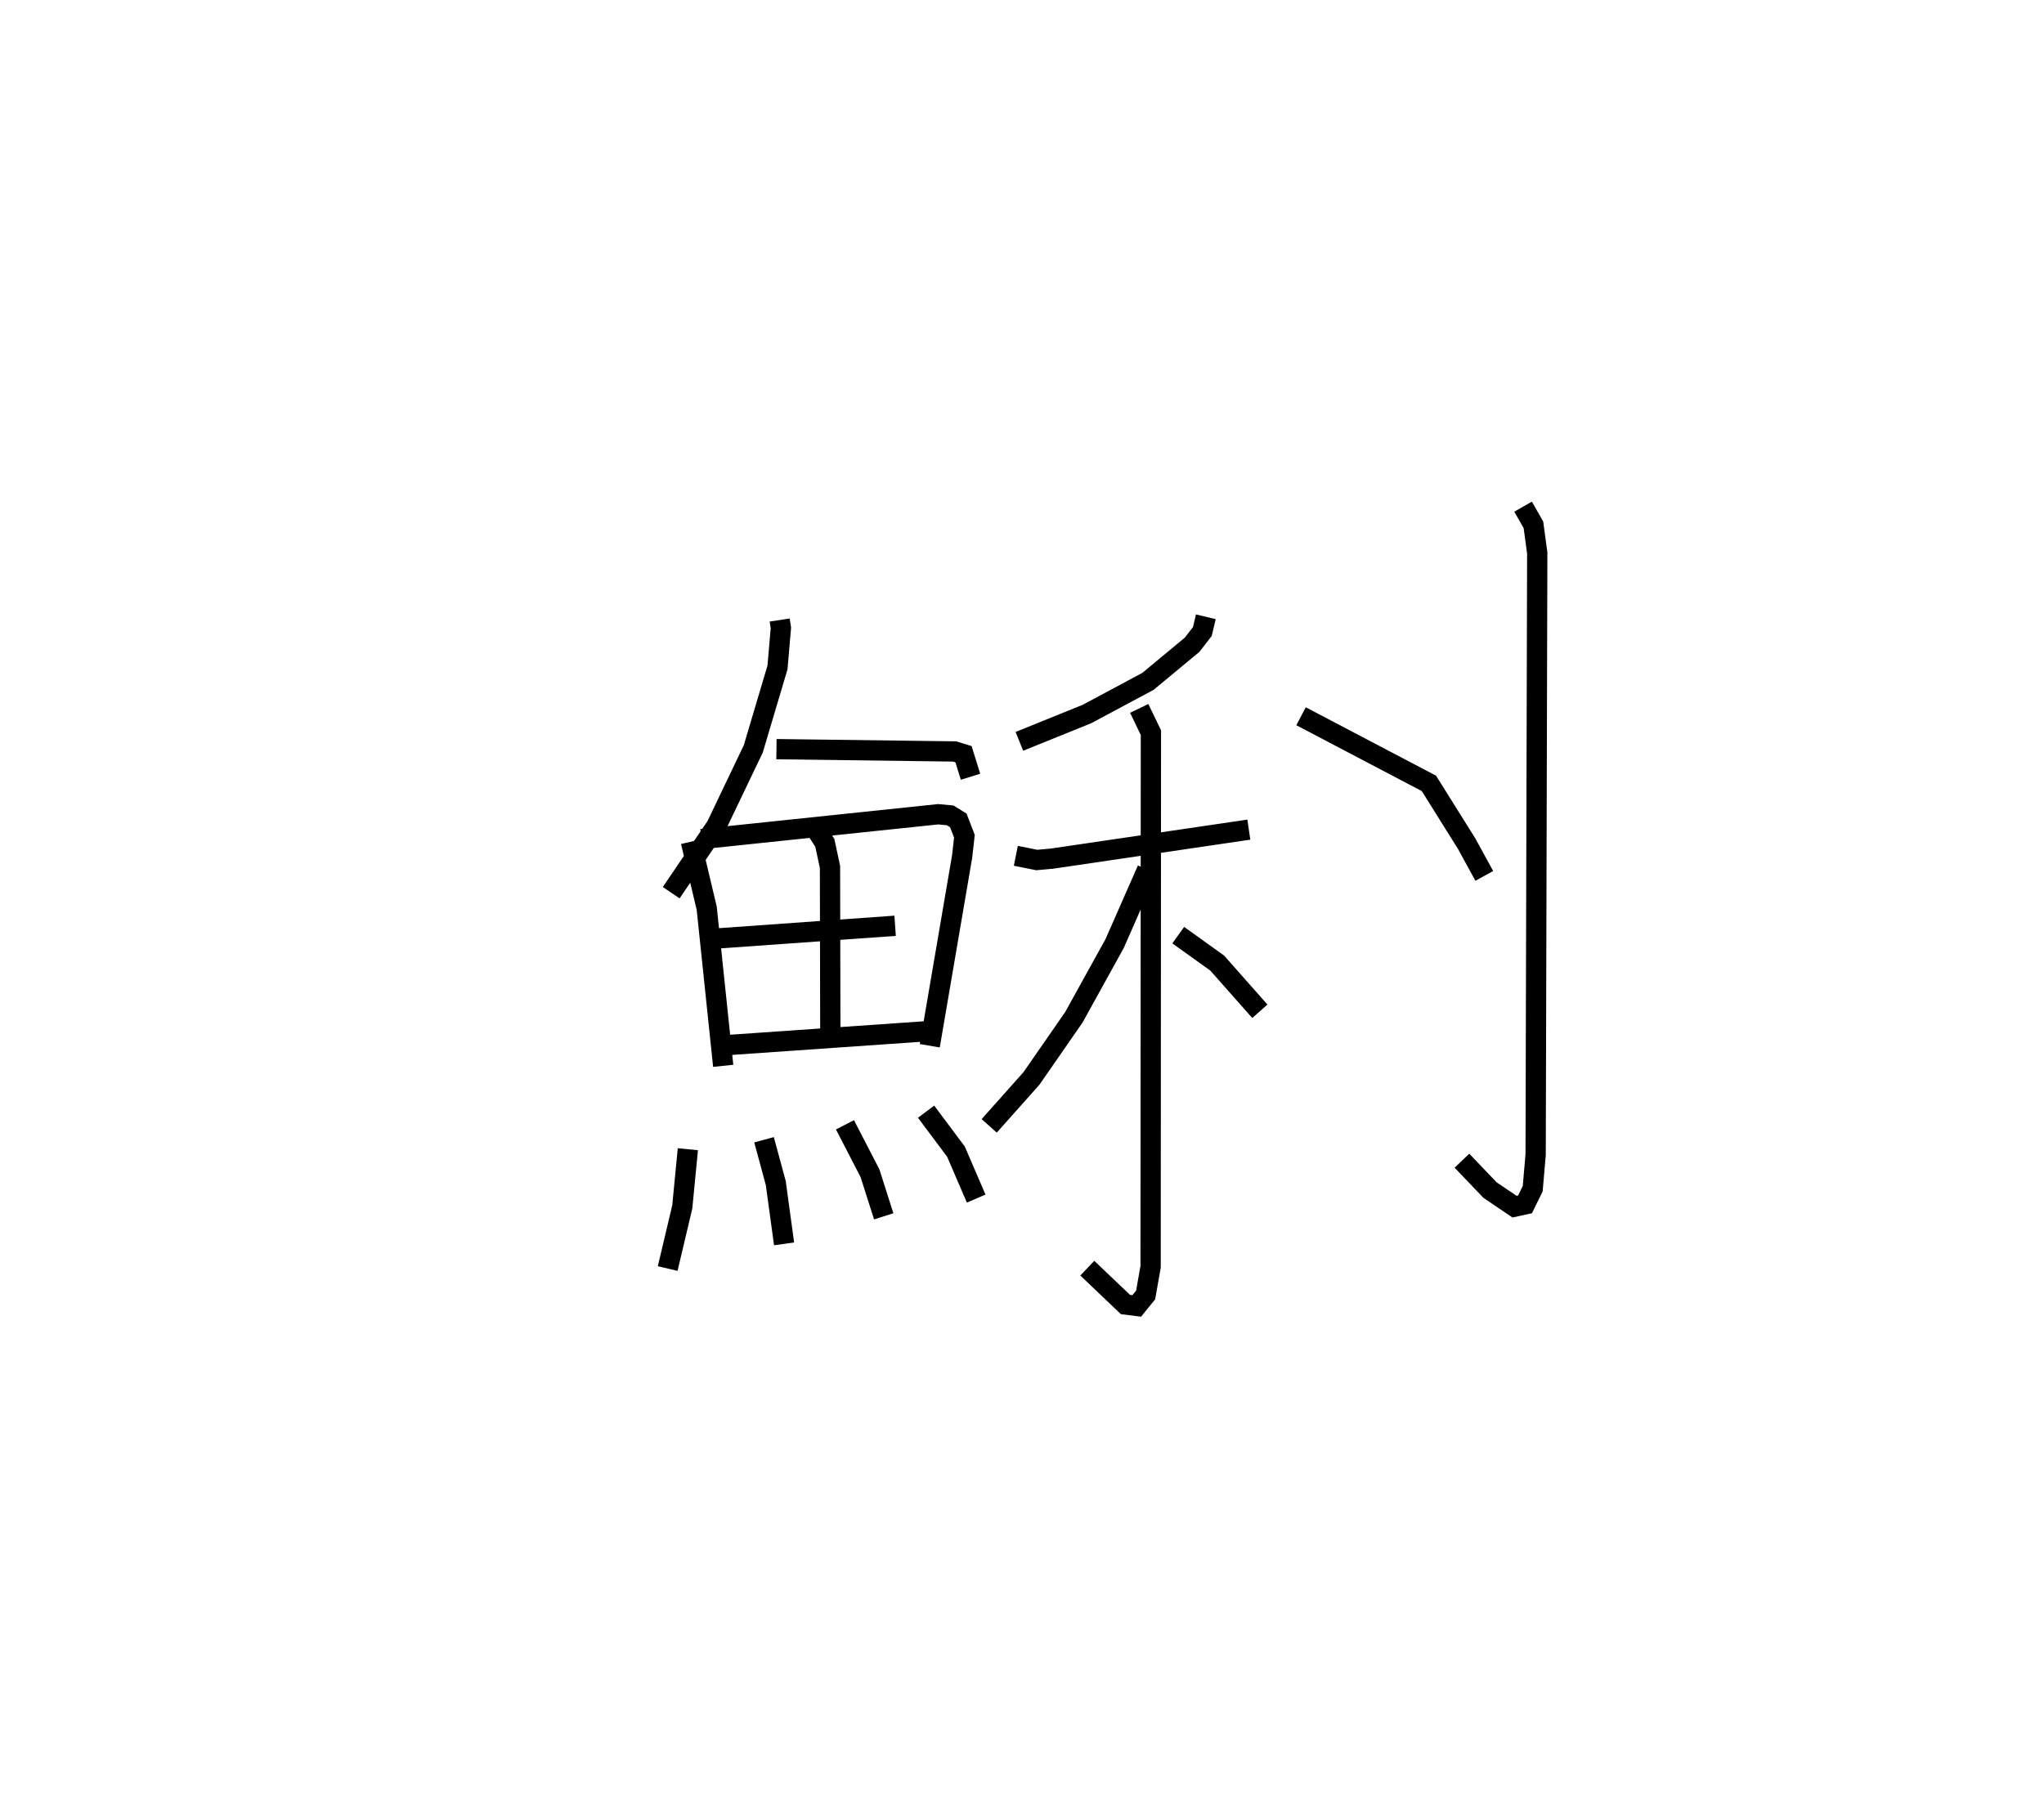 <?xml version="1.0" encoding="utf-8" ?>
<svg baseProfile="full" height="89.437" version="1.1" width="100.827" xmlns="http://www.w3.org/2000/svg" xmlns:ev="http://www.w3.org/2001/xml-events" xmlns:xlink="http://www.w3.org/1999/xlink"><defs /><rect fill="white" height="89.437" width="100.827" x="0" y="0" /><path d="M25,26.453 m0.0,0.0 m13.46,4.139 l0.06,0.39 -0.168,1.95 l-1.194,4.018 -1.825,3.815 l-2.224,3.281 m5.192,-7.083 l8.786,0.114 0.442,0.135 l0.344,1.113 m-13.792,3.203 l0.78,3.285 0.813,7.775 m-1.076,-11.188 l11.676,-1.225 0.597,0.055 l0.4,0.248 0.302,0.78 l-0.112,0.997 -1.597,9.342 m-5.531,-10.564 l0.354,0.556 0.255,1.187 l0.016,8.272 m-5.537,-4.747 l8.733,-0.623 m-8.311,5.889 l10.466,-0.727 m-12.378,5.863 l-0.276,2.847 -0.72,3.04 m4.753,-6.354 l0.579,2.135 0.41,3.002 m3.003,-5.874 l1.235,2.389 0.677,2.126 m2.09,-5.163 l1.474,1.971 0.997,2.317 m11.329,-28.707 l-0.172,0.728 -0.505,0.652 l-2.178,1.807 -3.008,1.61 l-3.335,1.35 m-0.175,5.647 l1.032,0.207 0.754,-0.068 l9.708,-1.43 m-5.408,-5.982 l0.577,1.197 -0.015,26.357 l-0.245,1.386 -0.44,0.543 l-0.556,-0.071 -1.881,-1.793 m2.954,-19.669 l-1.607,3.653 -2.012,3.64 l-2.09,3.014 -2.085,2.341 m9.325,-9.41 l1.922,1.377 2.104,2.379 m2.032,-14.557 l6.307,3.312 1.866,2.982 l0.866,1.583 m1.913,-18.218 l0.511,0.897 0.188,1.388 l-0.079,29.692 -0.145,1.676 l-0.38,0.773 -0.516,0.113 l-1.211,-0.821 -1.383,-1.448 " fill="none" stroke="black" stroke-width="1" /></svg>